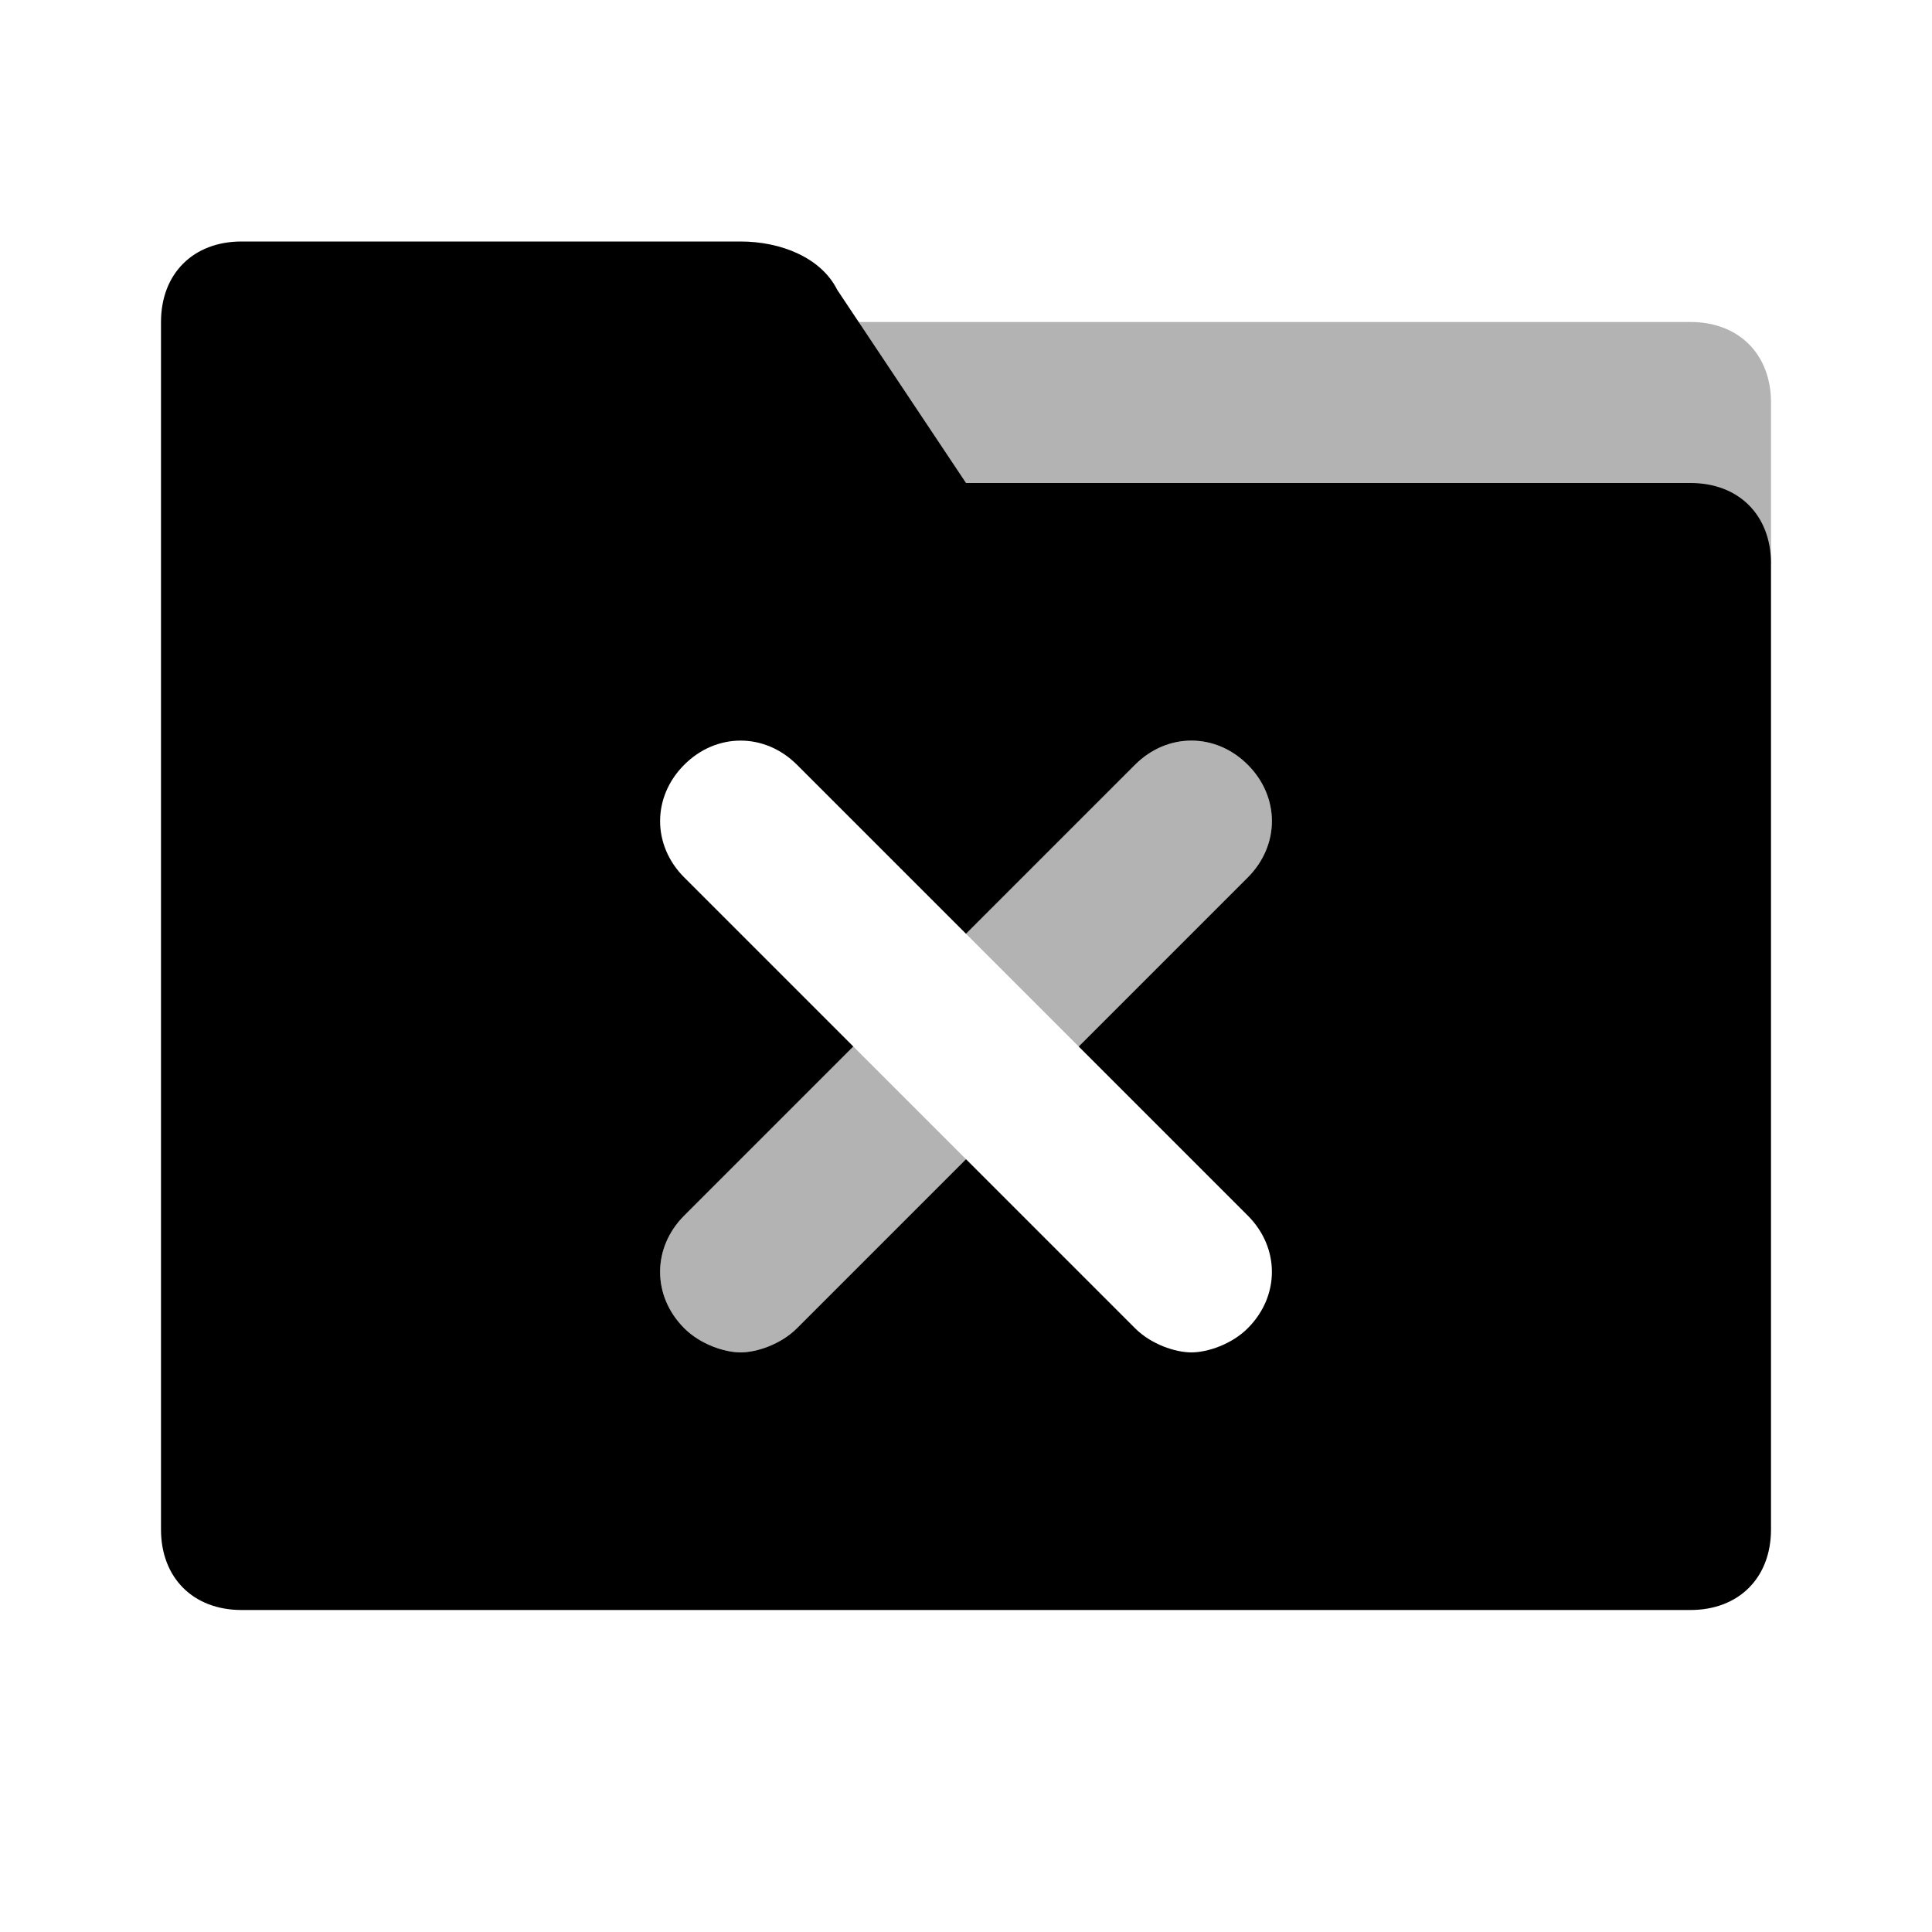 <svg width="24" height="24" viewBox="0 0 24 24" fill="none" xmlns="http://www.w3.org/2000/svg">

<path opacity="0.3" d="M10 4H21C21.6 4 22 4.4 22 5V7H10V4Z" fill="currentColor"/>

<path opacity="0.3" d="M12 14.4L9.9 16.5C9.7 16.7 9.4 16.8 9.2 16.8C9 16.8 8.7 16.7 8.5 16.5C8.1 16.1 8.1 15.5 8.5 15.1L10.6 13L12 14.4ZM13.4 13L15.5 10.9C15.9 10.5 15.9 9.9 15.5 9.5C15.1 9.1 14.5 9.1 14.1 9.5L12 11.6L13.4 13Z" fill="currentColor"/>

<path d="M10.4 3.6L12 6H21C21.6 6 22 6.4 22 7V19C22 19.6 21.6 20 21 20H3C2.4 20 2 19.6 2 19V4C2 3.4 2.4 3 3 3H9.2C9.7 3 10.2 3.2 10.4 3.6ZM13.4 13L15.5 10.9C15.9 10.5 15.9 9.9 15.5 9.5C15.1 9.1 14.5 9.1 14.1 9.5L12 11.6L9.9 9.5C9.5 9.1 8.9 9.1 8.5 9.5C8.1 9.9 8.1 10.5 8.5 10.9L10.6 13L8.5 15.1C8.1 15.5 8.1 16.1 8.5 16.5C8.7 16.7 9 16.8 9.2 16.8C9.4 16.8 9.7 16.7 9.9 16.5L12 14.4L14.1 16.5C14.3 16.7 14.6 16.8 14.8 16.8C15 16.8 15.3 16.7 15.5 16.5C15.9 16.1 15.9 15.5 15.5 15.1L13.4 13Z" fill="currentColor"/>

</svg>

